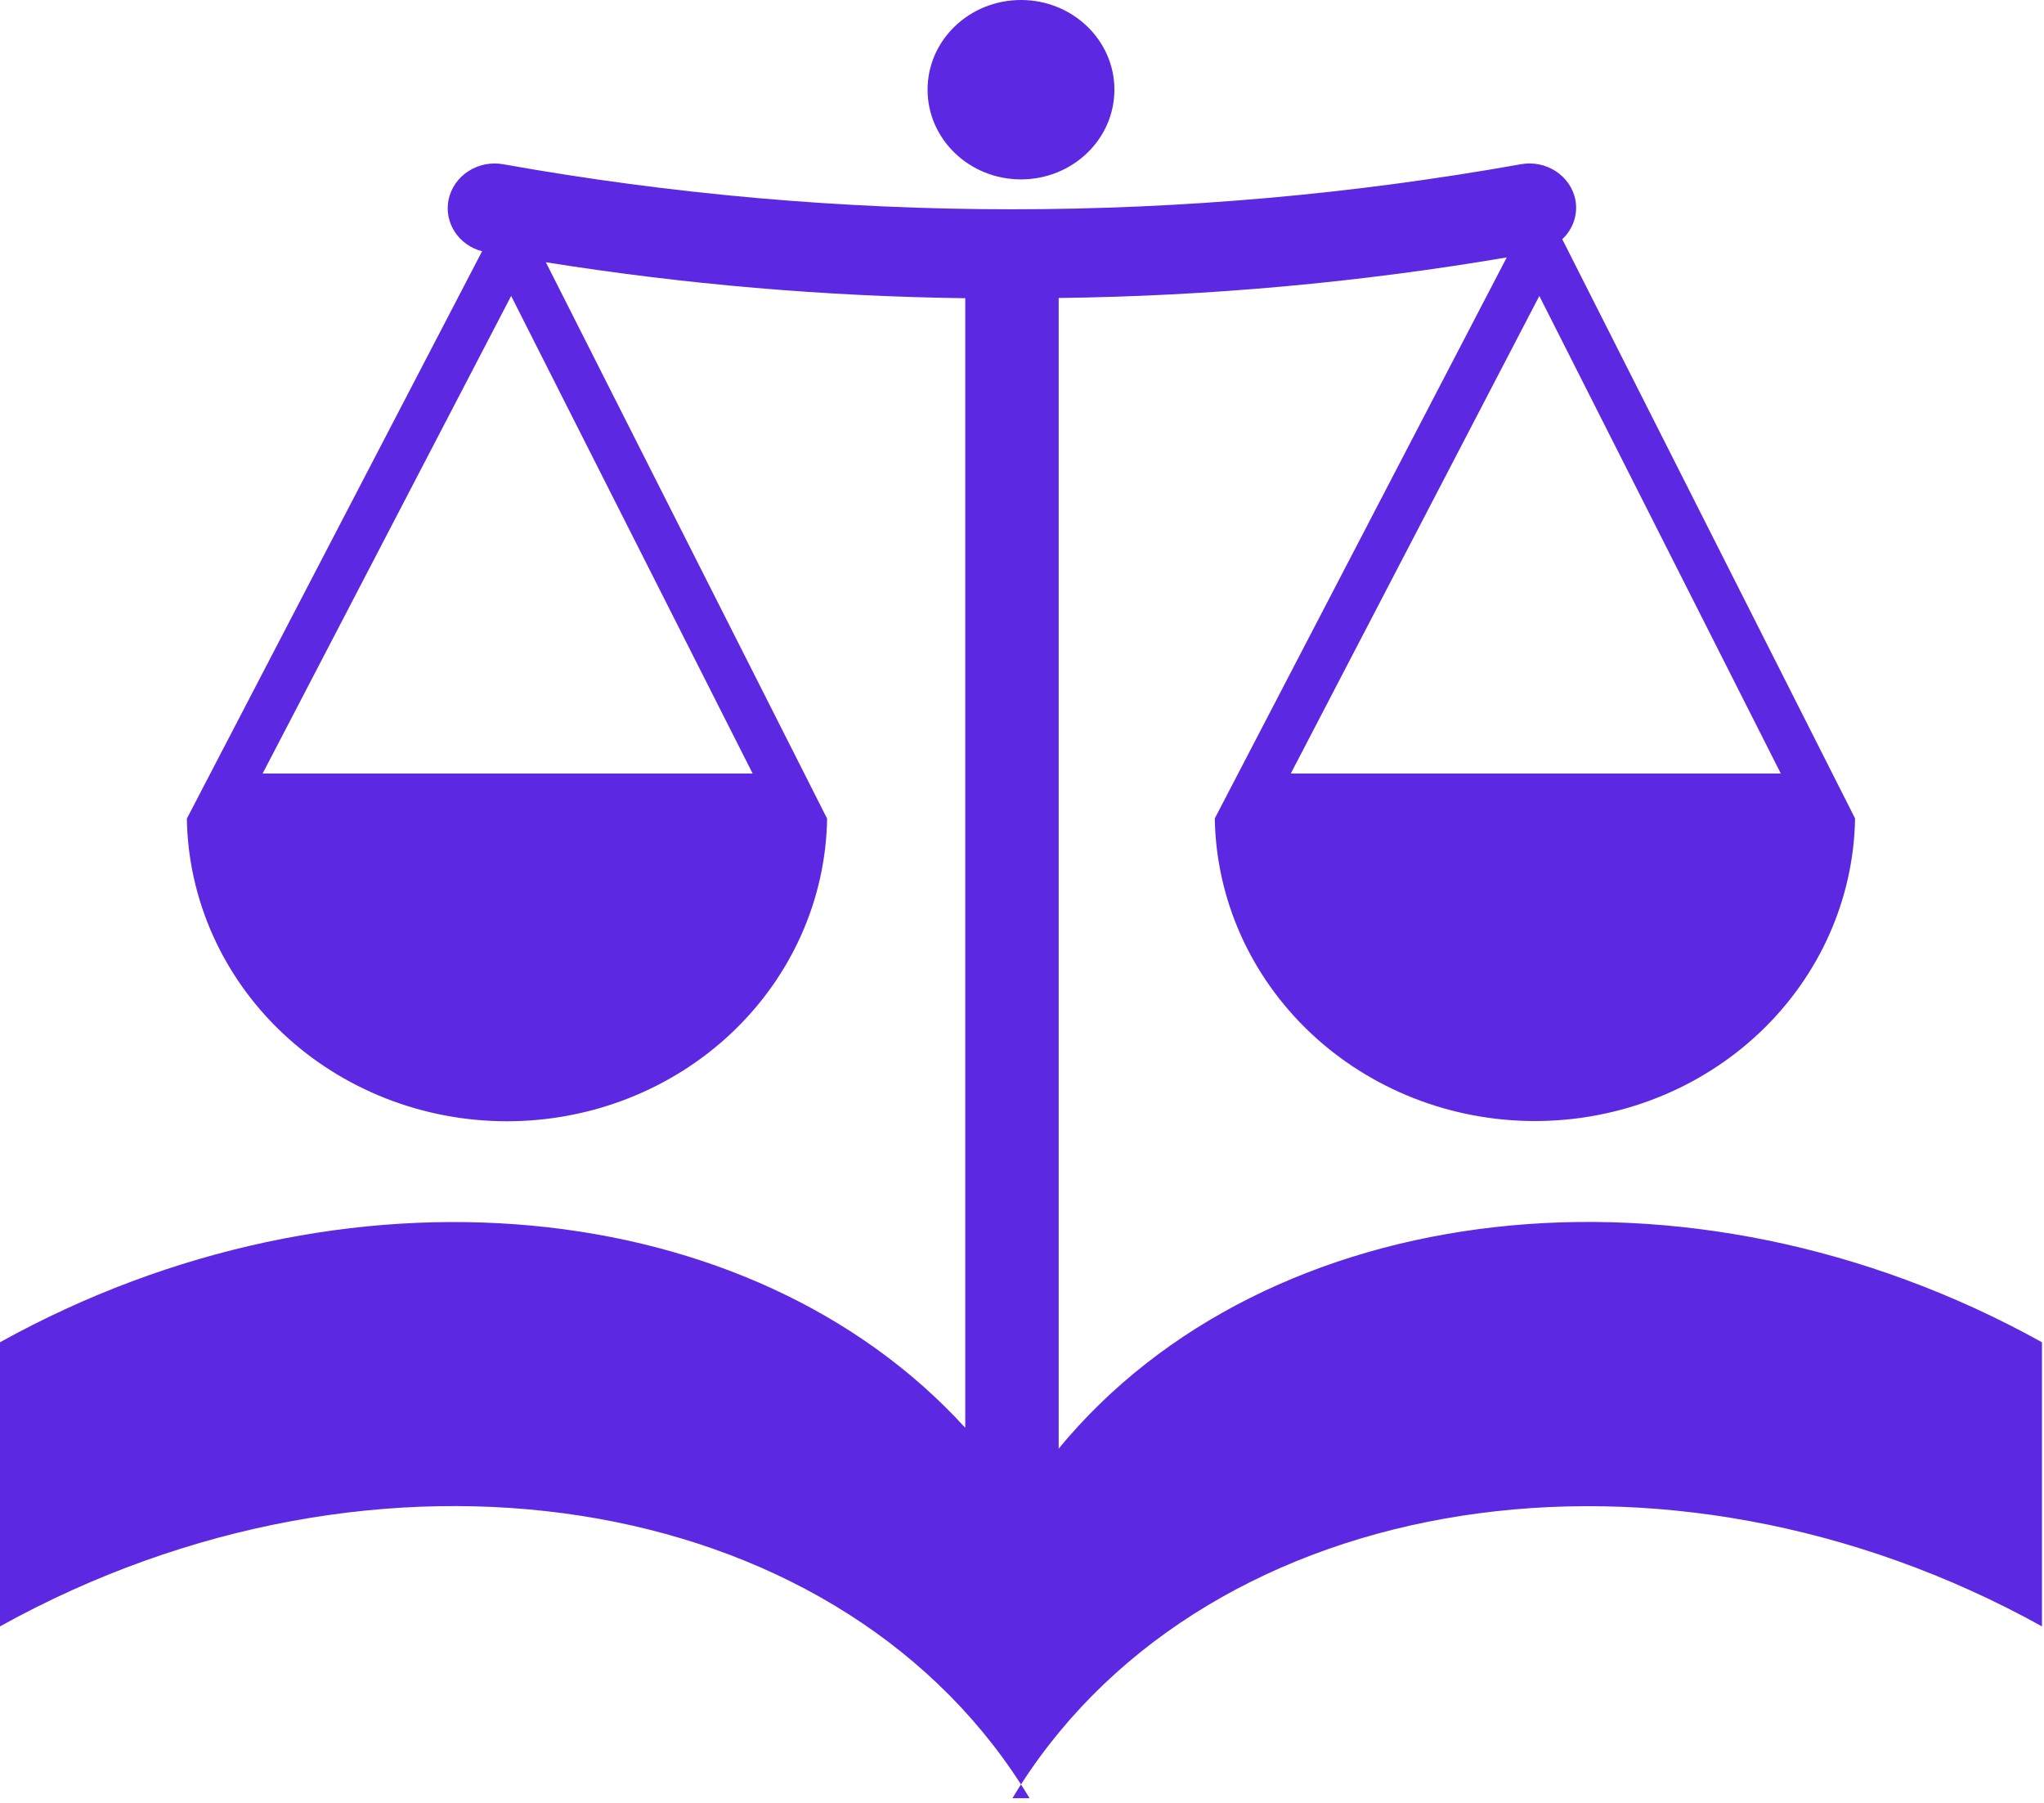 <svg width="322" height="284" viewBox="0 0 322 284" fill="none" xmlns="http://www.w3.org/2000/svg">
<path fill-rule="evenodd" clip-rule="evenodd" d="M175.557 14.128C175.557 21.931 168.968 28.257 160.84 28.257C152.712 28.257 146.123 21.931 146.123 14.128C146.123 6.325 152.712 0 160.84 0C168.968 0 175.557 6.325 175.557 14.128ZM246.109 37.678C246.956 36.887 247.588 35.908 247.949 34.828C248.31 33.747 248.389 32.598 248.18 31.481C247.813 29.642 246.699 28.018 245.084 26.966C243.469 25.915 241.485 25.522 239.569 25.874C186.594 35.328 132.258 35.328 79.283 25.874C77.366 25.528 75.384 25.923 73.769 26.973C72.154 28.023 71.036 29.644 70.66 31.481C70.311 33.222 70.663 35.025 71.644 36.527C72.625 38.029 74.162 39.118 75.947 39.575L29.435 128.947C29.64 141.657 35.044 153.781 44.479 162.7C53.915 171.619 66.625 176.618 79.867 176.618C93.109 176.618 105.82 171.619 115.256 162.7C124.691 153.781 130.094 141.657 130.299 128.947L85.991 41.309C107.835 44.79 129.921 46.683 152.061 46.974V224.906C118.476 188.064 54.316 181.325 0 211.428V256.183C59.522 223.16 130.867 234.449 160.841 281.08C160.381 281.794 159.931 282.517 159.492 283.249H162.189C161.75 282.517 161.3 281.794 160.841 281.08C190.814 234.45 262.159 223.194 321.68 256.183V211.428C265.78 180.42 199.477 188.481 166.778 228.184V46.939C190.449 46.645 214.055 44.507 237.365 40.546L191.371 128.912C191.576 141.622 196.979 153.746 206.415 162.666C215.85 171.585 228.561 176.584 241.803 176.584C255.045 176.584 267.756 171.585 277.191 162.666C286.627 153.746 292.03 141.622 292.235 128.912L246.109 37.678ZM41.37 121.848L80.523 46.616L118.569 121.848H41.37ZM242.496 46.616L280.541 121.848H203.342L242.496 46.616Z" fill="#5C28E2"/>
</svg>

